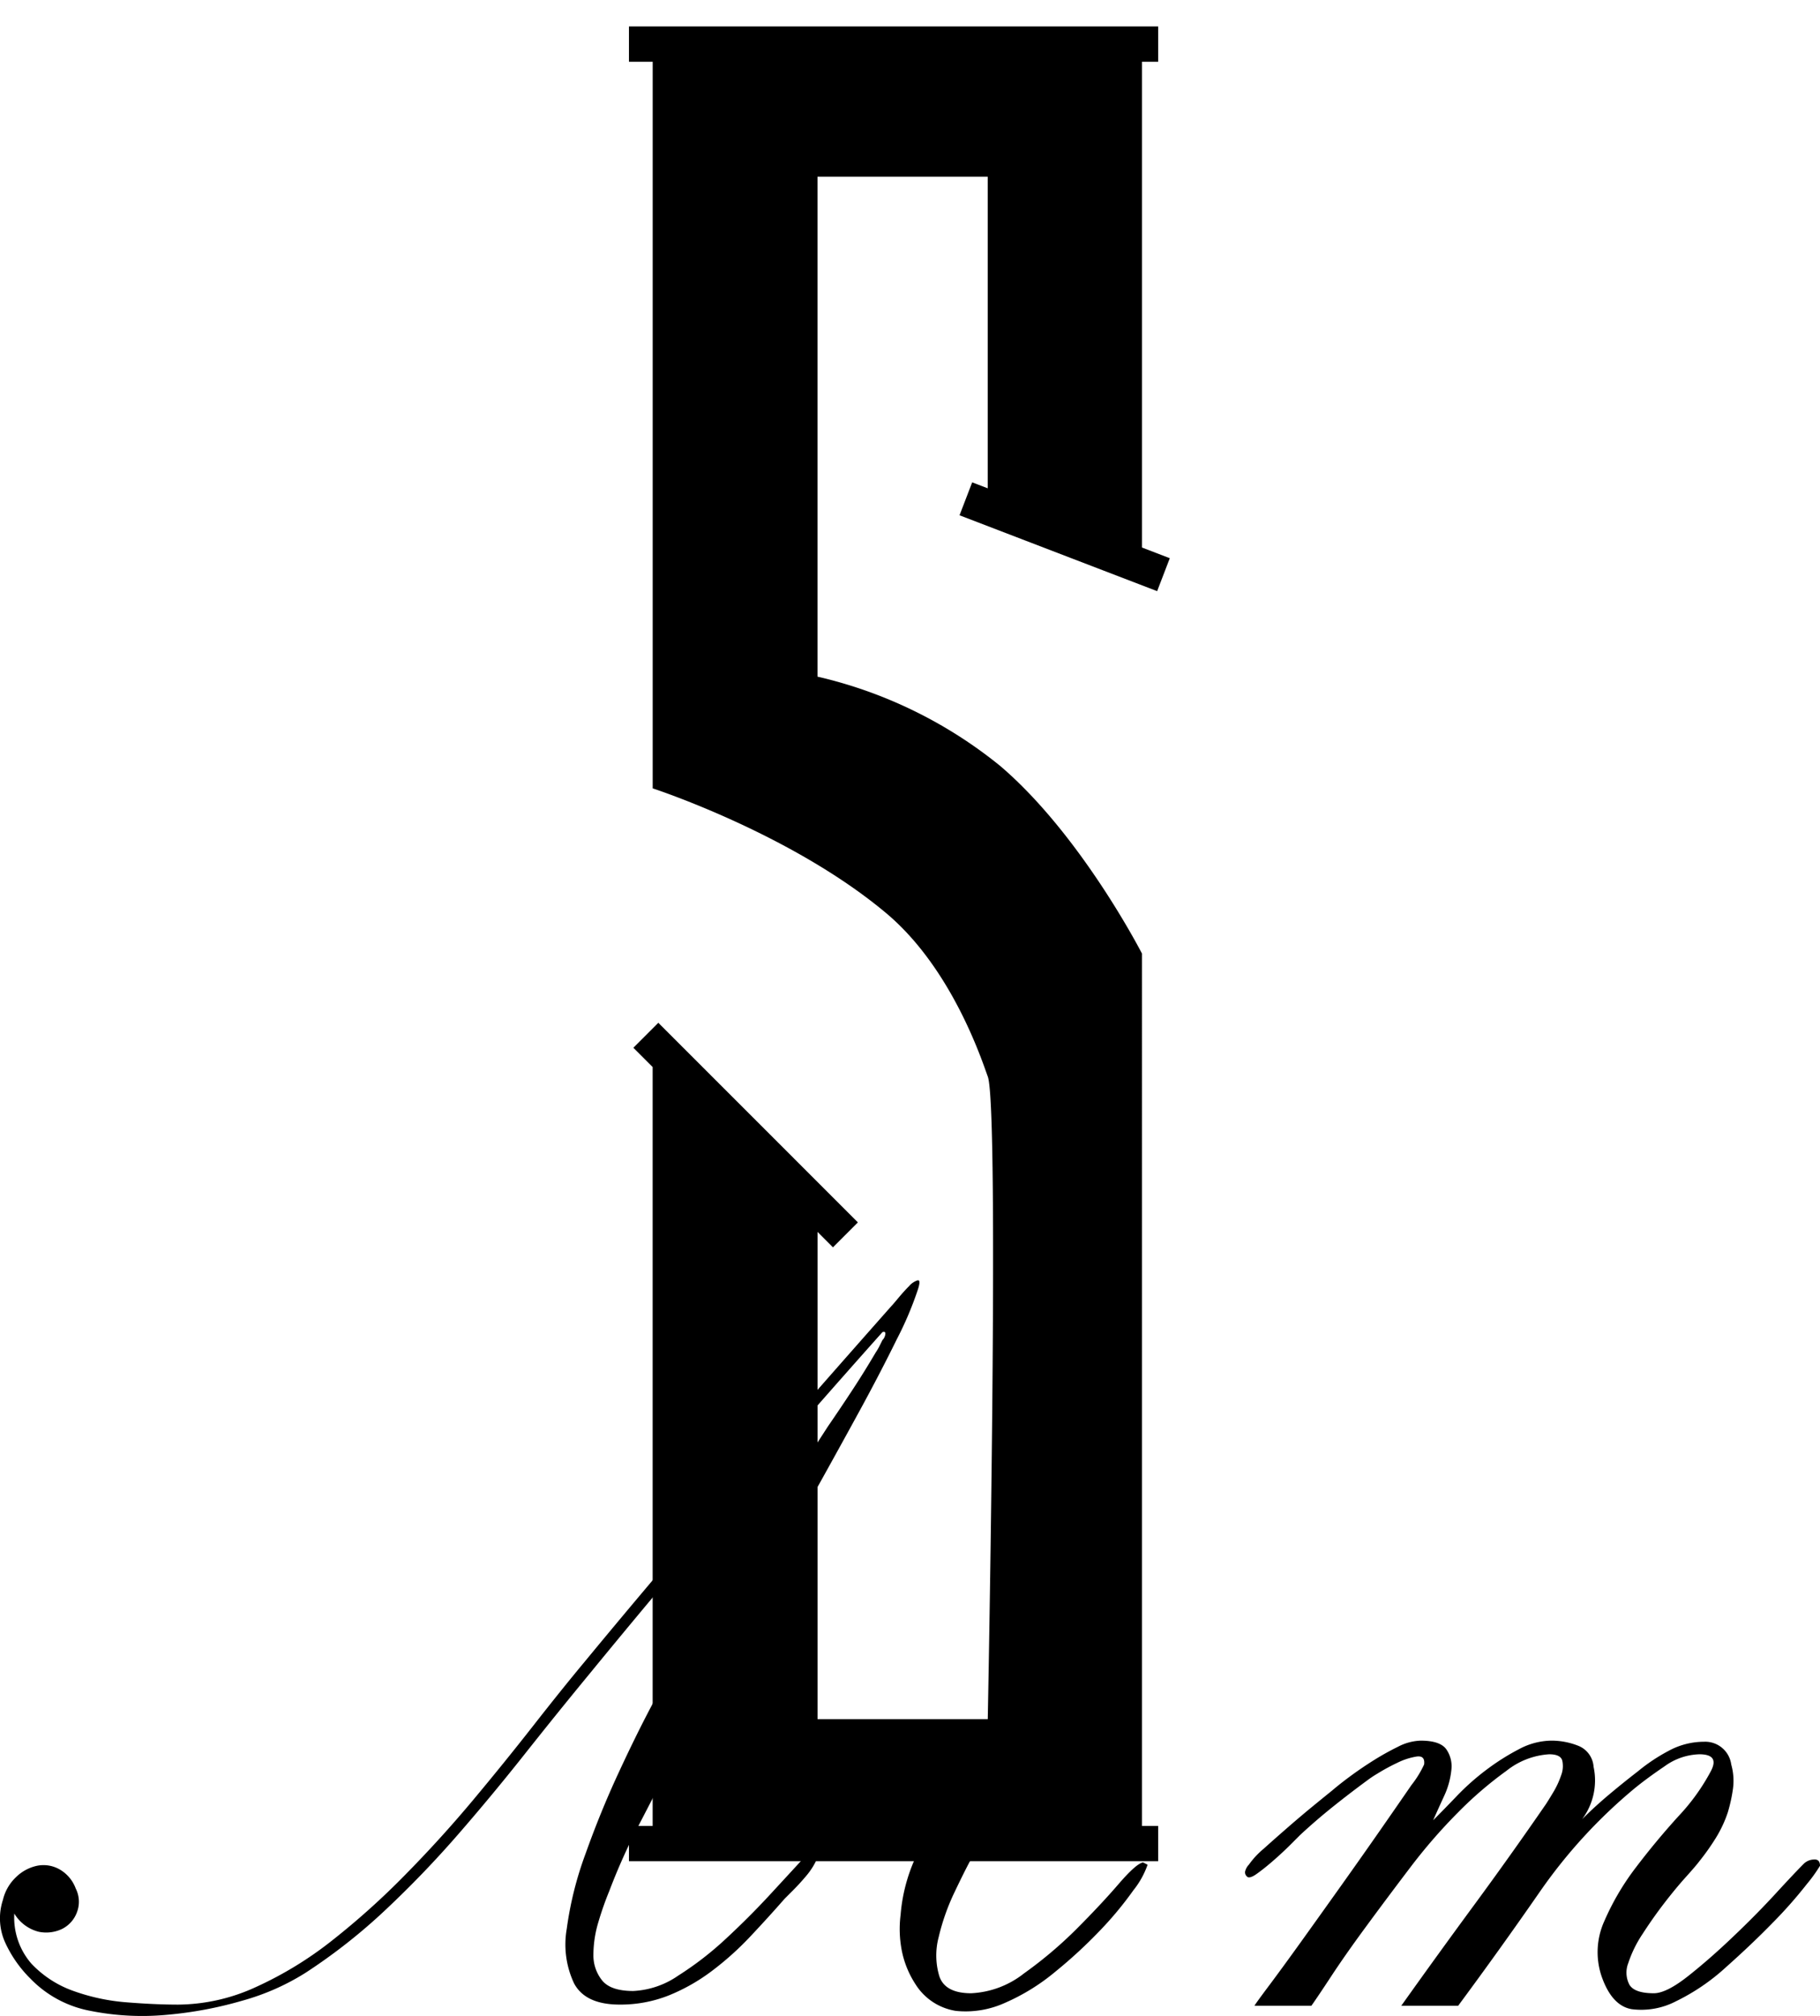 <?xml version="1.0" encoding="utf-8"?><svg xmlns="http://www.w3.org/2000/svg" width="206.345" height="228.541" viewBox="0 0 206.345 228.541"><defs><filter id="ama" x="69.811" y="0" width="64.318" height="212.5" filterUnits="userSpaceOnUse"><feOffset dy="3"/><feGaussianBlur stdDeviation=".5" result="blur"/><feFlood flood-opacity=".4"/><feComposite operator="in" in2="blur"/><feComposite in="SourceGraphic"/></filter></defs><g transform="translate(-.001)" filter="url(#ama)"><path data-name="Union 13" d="M71.31 208v-4h2.685v-86.035l-2.185-2.186 2.829-2.829 22.627 22.628-2.828 2.828-1.748-1.748V191.9h19.3s1.356-69.246 0-72.864c-.575-1.534-3.958-12.175-11.524-18.521C89.688 91.475 74 86.375 74 86.375V4h-2.69V0h60v4h-1.838v55.071l3.156 1.212-1.434 3.734-22.405-8.6 1.434-3.734 1.762.676V17.027h-19.3v56.682a51.044 51.044 0 0120.717 10.125c9.2 7.847 16.069 21.266 16.069 21.266V204h1.839v4z"/></g><path data-name="Path 13611" d="M100.049 151.019q.387-.129.322.258a1.155 1.155 0 01-.322.645l-.387.774a6.313 6.313 0 01-.387.645q-1.29 2.193-2.646 4.259t-2.774 4.128q-2.58 4-5.224 8t-5.225 8.127q-1.805 2.705-3.477 5.345t-3.354 5.354q-.9 1.419-2.709 4.837t-3.805 7.74q-2 4.322-3.677 9.03a39.649 39.649 0 00-2.129 8.514 10.342 10.342 0 00.839 6.192q1.29 2.387 5.16 2.387a14.8 14.8 0 005.543-1.028 21.393 21.393 0 004.9-2.774 34.206 34.206 0 004.386-3.935q2.064-2.193 3.87-4.257l.9-.9q.774-.774 1.483-1.613a8.251 8.251 0 001.1-1.612q.387-.774-.129-1.032a.508.508 0 00-.709.065l-.58.581q-1.419 1.548-3.741 4.063t-4.966 4.966a36.72 36.72 0 01-5.418 4.193 9.763 9.763 0 01-5.1 1.742q-2.58 0-3.548-1.225a4.544 4.544 0 01-.967-2.9 13 13 0 01.58-3.741 35.959 35.959 0 011.226-3.483A69.853 69.853 0 0172.378 207q1.87-3.612 3.676-7.095 3.354-6.579 6.708-13.029t6.837-12.9q1.161-1.935 3.354-5.87t4.516-8.186q2.322-4.257 4.192-8.062a38.625 38.625 0 002.387-5.612q.387-1.161 0-1.1a2.065 2.065 0 00-.968.645q-.581.581-1.225 1.354t-.774.9q-8.9 10.062-17.608 20.06t-17.222 20.324q-2.58 3.1-5.805 7.224t-6.837 8.447q-3.612 4.322-7.676 8.45a86.8 86.8 0 01-8.256 7.418 41.7 41.7 0 01-8.648 5.29 21.425 21.425 0 01-8.836 2q-2.58 0-5.805-.258a23.035 23.035 0 01-6.059-1.29 12.09 12.09 0 01-4.773-3.1 7.97 7.97 0 01-1.935-5.676A4.522 4.522 0 004.395 219a4.175 4.175 0 002.644-.323 3.426 3.426 0 001.677-1.871 3.329 3.329 0 00-.129-2.709 4.16 4.16 0 00-1.87-2.193 3.7 3.7 0 00-2.516-.387 4.851 4.851 0 00-2.386 1.29 5.185 5.185 0 00-1.484 2.58 6.669 6.669 0 00.258 4.838 13.864 13.864 0 002.84 4.066 12.683 12.683 0 006.836 3.677 29.886 29.886 0 008.578.452 44.452 44.452 0 008.643-1.613 26.837 26.837 0 007.16-3.161 64.563 64.563 0 009.095-7.16 117.636 117.636 0 008.188-8.514q3.87-4.451 7.546-9.095t7.289-9.03q8.127-9.933 16.448-19.608t16.837-19.22zm10.061 59.727l6.063-1.161q1.677-.387 2.9-.645a13.289 13.289 0 002.193-.645 8.839 8.839 0 001.935-1.1 20.407 20.407 0 002.257-2 15 15 0 001.483-1.741 2.743 2.743 0 00.451-2.257 3.52 3.52 0 00-2.193-3.031 8.733 8.733 0 00-4.579-.516 19.635 19.635 0 00-5.741 1.741 21.992 21.992 0 00-5.805 3.935 24.035 24.035 0 00-4.644 6 19.355 19.355 0 00-2.322 7.74 12.859 12.859 0 00.133 4.064 10.781 10.781 0 001.548 3.806 6.6 6.6 0 004.58 3.032 10.79 10.79 0 005.547-.9 23.64 23.64 0 005.741-3.548 54.546 54.546 0 005.1-4.709 39.764 39.764 0 003.741-4.515 9.746 9.746 0 001.612-2.9l-.516-.258q-.774.129-2.774 2.451t-4.773 5.1a47.081 47.081 0 01-5.938 5.021 10.452 10.452 0 01-6 2.258q-2.967 0-3.612-1.935a8.152 8.152 0 01-.068-4.451 24.977 24.977 0 011.806-5.1q1.23-2.575 1.875-3.736zm.774-1.419q-.129-.129.194-.838a10.616 10.616 0 01.838-1.489q.516-.774 1.032-1.419a6.451 6.451 0 00.645-.9 17.729 17.729 0 012.709-2.645 17.68 17.68 0 013.741-2.386 7.377 7.377 0 013.676-.774q1.742.129 2.386 2.322.516 1.806-1.548 3.483a20.8 20.8 0 01-4.9 2.9 30.212 30.212 0 01-5.483 1.806q-2.645.585-3.29-.06zm68.5-3.1a7.338 7.338 0 001.29-5.934 2.758 2.758 0 00-1.745-2.383 8.253 8.253 0 00-3.032-.58 7.964 7.964 0 00-3.676.967 26.179 26.179 0 00-3.676 2.322 27.575 27.575 0 00-3.354 2.967q-1.546 1.614-2.707 2.774.516-1.161 1.225-2.709a9.125 9.125 0 00.838-2.967 3.381 3.381 0 00-.58-2.386q-.71-.967-2.9-.967a5.939 5.939 0 00-2.58.7 30.233 30.233 0 00-2.774 1.548q-1.354.852-2.58 1.755t-2.129 1.677q-.645.516-2.064 1.677t-2.9 2.451q-1.484 1.29-2.773 2.451a9.423 9.423 0 00-1.677 1.806 1.619 1.619 0 00-.387.645.584.584 0 00.129.645q.258.387 1.161-.258t1.936-1.553q1.032-.9 1.87-1.742l1.1-1.1q1.806-1.677 3.741-3.225t3.87-2.967a11.736 11.736 0 011.161-.774 22.144 22.144 0 012.258-1.226 7.578 7.578 0 012.193-.709q.968-.129.839.9a11.392 11.392 0 01-1.432 2.329q-1.419 2.064-3.483 5.031t-4.451 6.321q-2.386 3.354-4.515 6.321t-3.672 5.031q-1.548 2.064-1.679 2.322h6.45q.645-.9 2.257-3.354t3.935-5.611q2.322-3.161 4.966-6.644a61.588 61.588 0 015.482-6.321 42.91 42.91 0 015.482-4.708 8.61 8.61 0 014.838-1.871q1.29 0 1.484.71a2.9 2.9 0 01-.129 1.677 9.775 9.775 0 01-.9 1.935q-.581.968-.839 1.354-4 5.805-8.127 11.417t-8.256 11.416h6.45q4.773-6.45 9.288-12.965a58.586 58.586 0 0110.707-11.674q1.419-1.161 3.419-2.516a7.006 7.006 0 013.934-1.354q2.322 0 1.29 1.935a23.568 23.568 0 01-3.676 5.1q-2.516 2.774-4.773 5.741a28.97 28.97 0 00-3.612 6.122 8.541 8.541 0 00-.322 6.257q1.16 3.354 3.418 3.741a8.522 8.522 0 005.031-.9 23.8 23.8 0 005.676-3.874q2.9-2.58 5.289-5.031a50.642 50.642 0 003.87-4.386 16.969 16.969 0 001.483-2.064q0-.774-.71-.71a1.714 1.714 0 00-1.1.451q-1.032 1.032-3.225 3.418t-4.838 4.9q-2.642 2.522-5.091 4.455t-3.87 1.935q-2.193 0-2.773-.967a2.957 2.957 0 01-.129-2.451 13.525 13.525 0 011.612-3.29q1.161-1.806 2.451-3.483t2.451-2.967q1.161-1.29 1.548-1.81a26.9 26.9 0 001.87-2.645 13.759 13.759 0 001.355-2.9 18.1 18.1 0 00.58-2.645 6.8 6.8 0 00-.193-2.773 2.978 2.978 0 00-3.1-2.58 8.4 8.4 0 00-4 1.032 20.452 20.452 0 00-3.483 2.322q-1.67 1.289-3.284 2.646t-3.032 2.774z"/></svg>